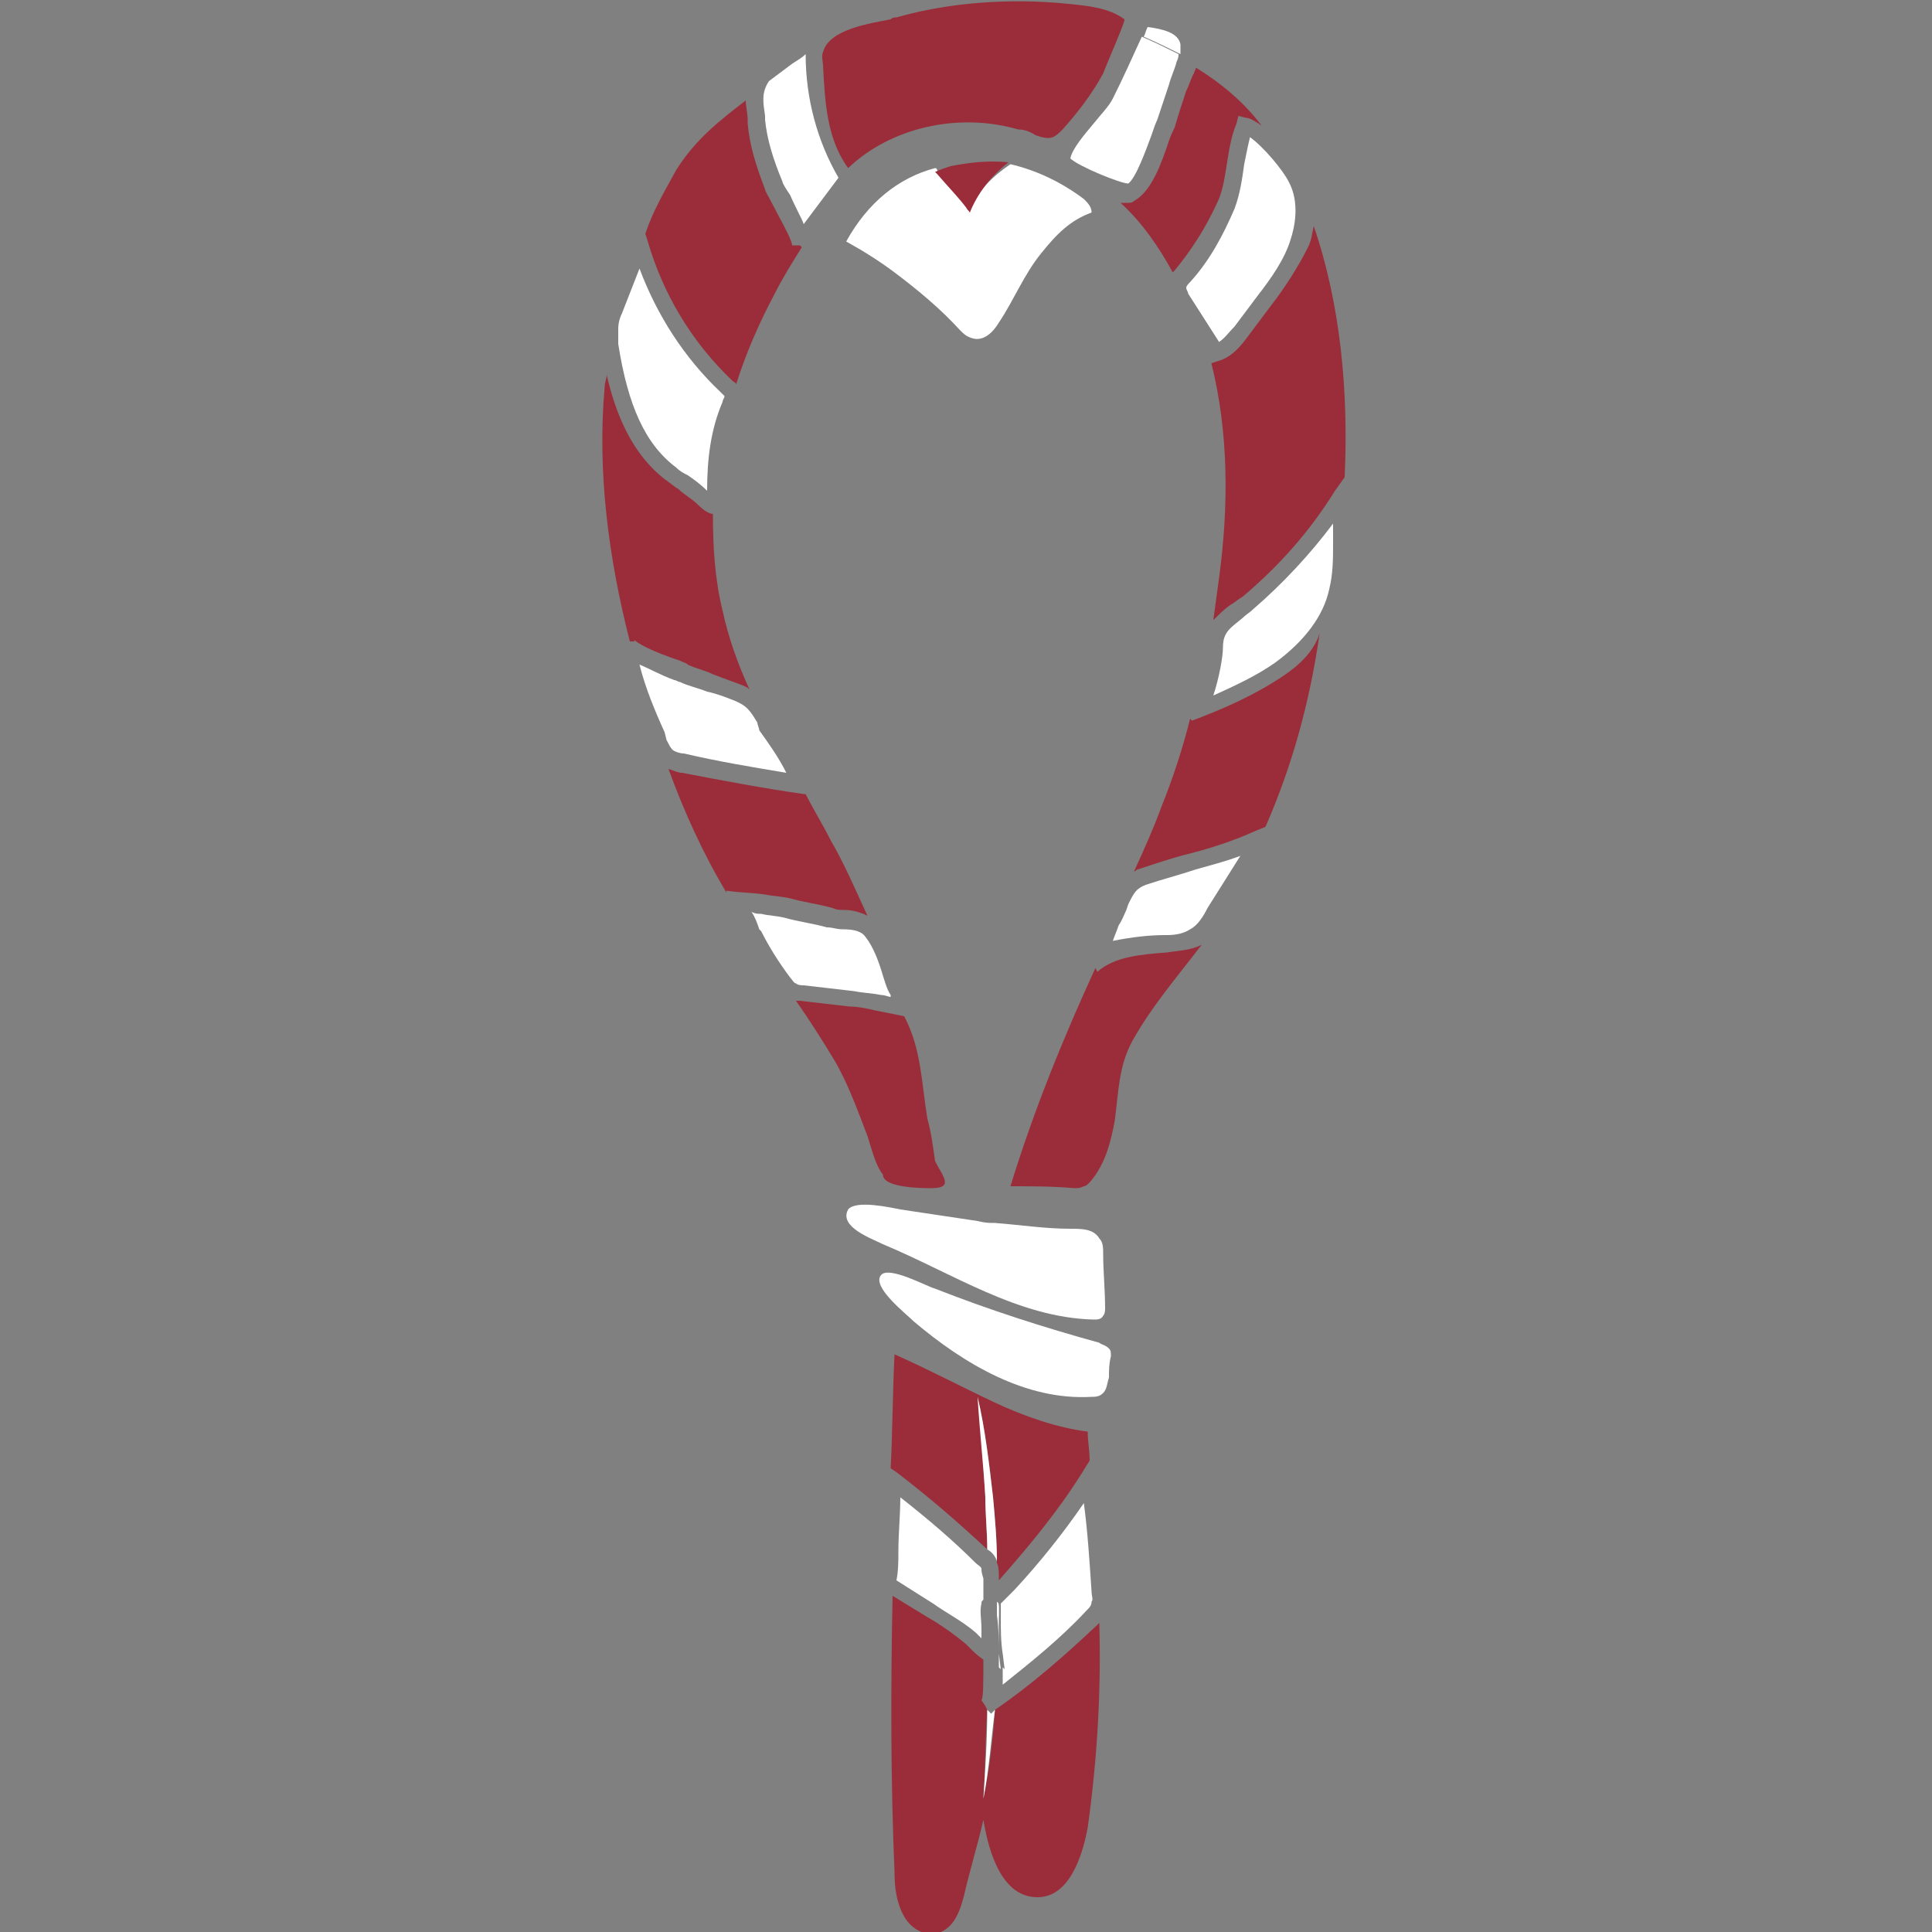 <?xml version="1.0" encoding="utf-8"?>
<svg version="1.1" xmlns="http://www.w3.org/2000/svg" xmlns:xlink="http://www.w3.org/1999/xlink" x="0px" y="0px"
	 viewBox="0 0 100 100" style="enable-background:new 0 0 100 100;" xml:space="preserve">
      <rect x="0" y="0" width="100" height="100" fill="#808080" stroke="none"/>
      <g id="FoulardS1-F_svg__fonce">
        <path
          d="M50.4 17.5c-.2-.1-.4-.2-.6-.4-1.1-1.1-2.2-2.1-3.4-3-.8-.6-1.7-1.1-2.5-1.6 1.1-2 2.8-3.2 4.6-3.8-.2-.3.1-.4.5-.5.4-.1.8-.2 1.2-.2.8 0 1.5.1 2.2.5l-.1.1c1.3.3 2.6.8 3.8 1.8.2.2.4.4.4.7-1.1.4-1.8 1.1-2.6 2-.9 1.1-1.4 2.4-2.2 3.6-.3.5-.8 1-1.3.8z"
          fill="none"
        />
        <path
          className="FoulardS1-F_svg__st1" fill="#9b2d3a"
          d="M65.8 15.8l-1.2 1.6c-.3.4-.8 1.1-1.6 1.3l-.3.1c.9 3.6.9 7.4.4 11.1-.1.7-.2 1.5-.3 2.2.3-.3.6-.6.9-.8.2-.1.4-.3.6-.4 1.9-1.6 3.5-3.4 4.8-5.5l.5-.7c.2-4.4-.2-8.9-1.6-13-.1.4-.1.7-.3 1.1-.5 1-1.2 2.1-1.9 3zM32.8 33.1c.2.2.9.6 2.4 1.1.2.1.3.1.4.2.4.2.9.3 1.3.5.5.2 1.1.4 1.6.6l.2.1.1.1c-.6-1.3-1.1-2.7-1.4-4.1-.4-1.6-.5-3.3-.5-5-.2 0-.5-.2-.8-.5-.3-.3-.7-.5-1-.8-.2-.1-.4-.3-.7-.5-1.4-1.1-2.4-2.8-3-5.4 0 .2-.1.4-.1.6-.4 4.4.2 8.9 1.3 13.2h.2c.1 0 0-.1 0-.1zM48 57.9c-.3-1.8-.3-3.6-1.2-5.3l-1.5-.3c-.4-.1-.9-.2-1.3-.2l-2.6-.3h-.2c.7 1 1.4 2.1 2 3.1.7 1.2 1.2 2.6 1.7 3.9.2.6.4 1.5.8 2 0 .7 2.1.7 2.5.7 1.2 0 .6-.6.2-1.4-.1-.7-.2-1.5-.4-2.2zM37.9 19.7c.1.1.2.1.2.2.5-1.6 1.2-3.2 2-4.7.4-.8.9-1.6 1.4-2.4l-.1-.1H41c0-.3-.7-1.5-1-2.1-.2-.4-.4-.7-.4-.8-.5-1.3-.8-2.3-.9-3.4v-.2c0-.3-.1-.7-.1-1-1.3 1-2.6 2-3.6 3.6-.6 1.1-1.2 2.1-1.6 3.3l.1.3c.8 2.8 2.3 5.3 4.4 7.3zM39.6 46.3c.5.1.9.1 1.3.2.7.2 1.5.3 2.2.5.2.1.4.1.6.1.4 0 .8.1 1.2.3-.6-1.3-1.2-2.7-1.9-3.9-.4-.8-.9-1.6-1.3-2.4h-.1c-2.1-.3-4.2-.7-6.3-1.1-.2 0-.4-.1-.7-.2.8 2.2 1.8 4.4 3 6.4v-.1c.6.1 1.3.1 2 .2zM60.4 49.3c-1.3.1-2.7.2-3.6 1l-.1-.2c-1.7 3.7-3.2 7.4-4.4 11.3 1.1 0 2.2 0 3.3.1.2 0 .3 0 .5-.1.1 0 .2-.1.3-.2.8-.9 1.1-2.1 1.3-3.2.2-1.5.2-2.8.9-4.1 1-1.8 2.3-3.3 3.6-5-.6.3-1.2.3-1.8.4zM66.4 35c-1.5 1-3.1 1.7-4.7 2.3l-.1-.1c-.4 1.6-.9 3.1-1.5 4.6-.4 1.1-.9 2.2-1.4 3.3.1 0 .1-.1.2-.1.9-.3 1.8-.6 2.6-.8 1.2-.3 2.4-.7 3.5-1.2l.5-.2c1.4-3.2 2.3-6.5 2.8-10-.3.9-1 1.6-1.9 2.2zM61.4 4.7c-.2.6-.4 1.2-.6 1.9-.1.2-.2.4-.3.7-.4 1.2-.9 2.6-1.8 3.1-.1.1-.2.1-.4.1H58c1.1 1 2 2.3 2.7 3.6l.1-.1c.9-1.1 1.6-2.2 2.2-3.5.3-.6.4-1.4.5-2s.2-1.4.5-2.1l.1-.4.4.1c.2 0 .5.2.8.4-.9-1.2-2.1-2.2-3.4-3 0 .1-.1.2-.1.3-.1.1-.2.5-.4.9zM51.5 88.5c-.1 1.5-.3 3.1-.6 4.6.1-1.5.1-3.1.2-4.6l-.1-.2-.2-.3c.1-.1.1-.9.1-2.1-.3-.2-.5-.4-.7-.6l-.2-.2c-.6-.5-1.3-1-2-1.4l-1.8-1.1c-.1 4.8-.1 9.6.1 14.3 0 .8.1 1.6.5 2.3.4.7 1.2 1.1 1.9.8.7-.3 1-1.1 1.2-1.9.3-1.3.7-2.6 1-3.9.3 1.8 1 4 2.8 4 1.6 0 2.3-2 2.6-3.6.5-3.6.7-7.1.6-10.6l-.1.1c-1.7 1.6-3.4 3.1-5.3 4.4zM51.1 80.2c0-.9-.1-1.8-.1-2.7-.1-1.7-.2-3.5-.4-5.2.4 1.7.6 3.4.8 5.2.1 1.1.2 2.2.2 3.4.1.2.1.5.1.7v.2c1.5-1.7 3-3.5 4.2-5.4l.5-.8c0-.5-.1-1-.1-1.5-1.6-.2-3.3-.8-4.8-1.5-1.7-.8-3.4-1.7-5.2-2.5-.1 2-.1 4-.2 5.9l.3.2c1.7 1.3 3.2 2.6 4.7 4z"
        />
        <path
          className="FoulardS1-F_svg__st2" fill="#fff"
          d="M56.5 11c0-.3-.2-.5-.4-.7-1.2-.9-2.5-1.5-3.8-1.8-.9.6-1.7 1.4-2.2 2.4-.4-.8-1-1.5-1.6-2.1 0-.1-.1-.1-.1-.1-1.9.5-3.5 1.8-4.6 3.8.9.5 1.7 1 2.5 1.6 1.2.9 2.4 1.9 3.4 3 .2.2.3.3.6.4.6.2 1.1-.3 1.4-.8.8-1.2 1.3-2.5 2.2-3.6.8-1 1.5-1.7 2.6-2.1zM51.1 88.5c0 1.5-.1 3.1-.2 4.6.3-1.5.4-3.1.6-4.6l-.2.2-.2-.2zM51.6 80.8c0-1.1-.1-2.2-.2-3.3-.2-1.7-.4-3.5-.8-5.2.1 1.7.3 3.5.4 5.2 0 .9.1 1.8.1 2.7.2.1.4.3.5.6zM39.6 6v.2c.1 1 .4 2 .9 3.2 0 .1.2.4.4.7.3.7.6 1.2.7 1.5l1.8-2.4c-1.1-1.9-1.7-4.1-1.7-6.4-.2.2-.4.3-.7.5l-1.2.9c-.4.6-.3 1.1-.2 1.8z"
        />
        <path
          className="FoulardS1-F_svg__st1" fill="#9b2d3a"
          d="M52.7 6.7c.3 0 .6.1.9.3.3.1.6.2.9.1.2-.1.3-.2.5-.4.8-.9 1.5-1.8 2.1-2.9.1-.3 1.2-2.8 1.1-2.8-.8-.6-1.9-.7-2.9-.8-2.9-.3-6.1-.1-8.9.7-.1 0-.2 0-.3.1-1 .2-3.2.5-3.5 1.7-.1.2 0 .5 0 .7.1 1.9.2 3.8 1.3 5.3 2.2-2.1 5.7-2.9 8.8-2zM50.2 11c.4-1 1.1-1.9 2-2.6-1-.1-2 0-3 .2-.3.1-.6.2-.8.3l.1.1c.6.7 1.2 1.3 1.7 2z"
        />
        <path
          className="FoulardS1-F_svg__st2" fill="#fff"
          d="M50.8 81.2c0-.1-.2-.2-.3-.3-1.2-1.2-2.5-2.3-3.9-3.4 0 .9-.1 1.9-.1 2.8 0 .5 0 1-.1 1.5l1.9 1.2c.7.5 1.5.9 2.2 1.5l.2.2.1.1v-.5c0-.5-.1-.9 0-1.3 0-.1 0-.1.1-.2v-1.1c-.1-.3-.1-.4-.1-.5zM51.9 85.6l.1.8-.1-.1v.9c1.5-1.2 3-2.4 4.3-3.8.2-.2.3-.3.3-.5.1-.1 0-.3 0-.5-.1-1.5-.2-3.1-.4-4.6-1.1 1.6-2.3 3.1-3.6 4.5l-.3.3-.4.4v.7c0 .6 0 1.3.1 1.9z"
        />
        <path className="FoulardS1-F_svg__st1" fill="#9b2d3a" d="M51 88.3z" />
        <path
          className="FoulardS1-F_svg__st2" fill="#fff"
          d="M51.7 83.1v3.2l.1.1-.1-.8c0-.6 0-1.3-.1-2v-.7c.1.1.1.1.1.2z"
        />
        <path
          className="FoulardS1-F_svg__st2" fill="#fff"
          d="M51.7 83.9v-.8c-.1.2 0 .5 0 .8z"
        />
        <path className="FoulardS1-F_svg__st1" fill="#9b2d3a" d="M56.5 49.9z" />
        <path
          className="FoulardS1-F_svg__st2" fill="#fff"
          d="M60.3 48.4h.1c.5 0 .9-.1 1.2-.3.4-.2.7-.7.9-1.1l1.7-2.7c-.8.3-1.6.5-2.3.7-.9.3-1.7.5-2.6.8-.5.2-.6.4-.9 1l-.1.3c-.1.2-.2.5-.4.8-.1.3-.2.5-.3.8 1-.2 1.9-.3 2.7-.3zM45.7 50.5c-.2-.7-.5-1.5-.9-2-.2-.3-.6-.4-1.2-.4-.3 0-.5-.1-.8-.1-.7-.2-1.5-.3-2.2-.5-.4-.1-.8-.1-1.2-.2-.2 0-.3 0-.5-.1.2.3.3.6.4.9l.1.1c.4.8.9 1.6 1.5 2.4.1.1.2.3.3.3.1.1.3.1.4.1l2.6.3c.5.1.9.1 1.4.2.2 0 .4.1.5.1v-.1c-.2-.3-.3-.7-.4-1zM39.2 37.4c-.3-.5-.5-.8-.9-1l-.2-.1c-.5-.2-1-.4-1.5-.5-.5-.2-1-.3-1.4-.5-.1 0-.2-.1-.3-.1-.8-.3-1.3-.6-1.8-.8.3 1.2.8 2.4 1.3 3.5l.1.4c.1.2.2.4.3.5.1.1.4.2.6.2 1.7.4 3.5.7 5.3 1-.4-.8-.9-1.5-1.4-2.2 0-.1-.1-.3-.1-.4zM64.9 31.5c-.2.2-.4.3-.6.5-.6.5-1 .7-1 1.5 0 .5-.2 1.6-.5 2.5 1.1-.5 2.2-1 3.2-1.7 1.5-1.1 2.5-2.4 2.8-3.8.2-.8.2-1.6.2-2.4v-1c-1.2 1.6-2.6 3.1-4.1 4.4zM37.4 20.8c0-.1.1-.2.1-.3l-.2-.2c-1.9-1.8-3.3-4-4.2-6.4l-.9 2.3c-.1.2-.2.5-.2.8v.8c.5 3.2 1.4 5.2 3 6.4.2.2.4.3.6.4.3.2.7.5 1 .8 0-1.7.2-3.2.8-4.6zM63.1 17.7c.3-.2.5-.5.8-.8l1.2-1.6c.7-.9 1.4-1.9 1.7-2.9.2-.6.5-1.9-.1-3-.3-.6-1.3-1.8-2-2.3-.1.4-.2.9-.3 1.4-.1.7-.2 1.5-.5 2.3-.6 1.4-1.3 2.7-2.3 3.8-.1.1-.2.2-.2.3 0 .1.1.2.1.3l1.6 2.5zM61.1 2.3c-.1-.6-.9-.8-1.7-.9-.1.2-.1.3-.2.5.7.3 1.3.6 1.9.9v-.5zM57.6 5.1c-.2.4-.6.8-1 1.3-.5.6-1.1 1.3-1.2 1.8.4.4 2.6 1.3 3 1.3.4-.3.9-1.7 1.2-2.5.1-.3.2-.6.3-.8l.6-1.8c.1-.4.3-.8.4-1.2.1-.2.1-.3.1-.4-.6-.3-1.2-.6-1.9-.9-.5 1.1-1 2.2-1.5 3.2zM50.6 63.2c-1.3-.2-2.7-.4-4-.6-.5-.1-2.3-.5-2.7 0-.5.9 1.2 1.5 1.8 1.8 3.6 1.5 7 3.8 10.9 3.9.2 0 .4 0 .5-.2.1-.1.1-.3.1-.4 0-.9-.1-1.9-.1-2.8 0-.3 0-.6-.2-.8-.3-.5-.9-.5-1.5-.5-1.3 0-2.6-.2-3.9-.3-.3 0-.5 0-.9-.1zM56.9 69.5c-2.9-.8-5.7-1.7-8.5-2.8-.4-.1-2.4-1.2-2.8-.7-.5.6 1.3 2 1.7 2.4 2.6 2.2 5.8 4.1 9.2 3.9.2 0 .4 0 .6-.2.2-.2.2-.5.3-.8 0-.4 0-.7.1-1.1 0-.2 0-.3-.1-.4-.2-.2-.4-.2-.5-.3z"
        />
      </g>
    </svg>